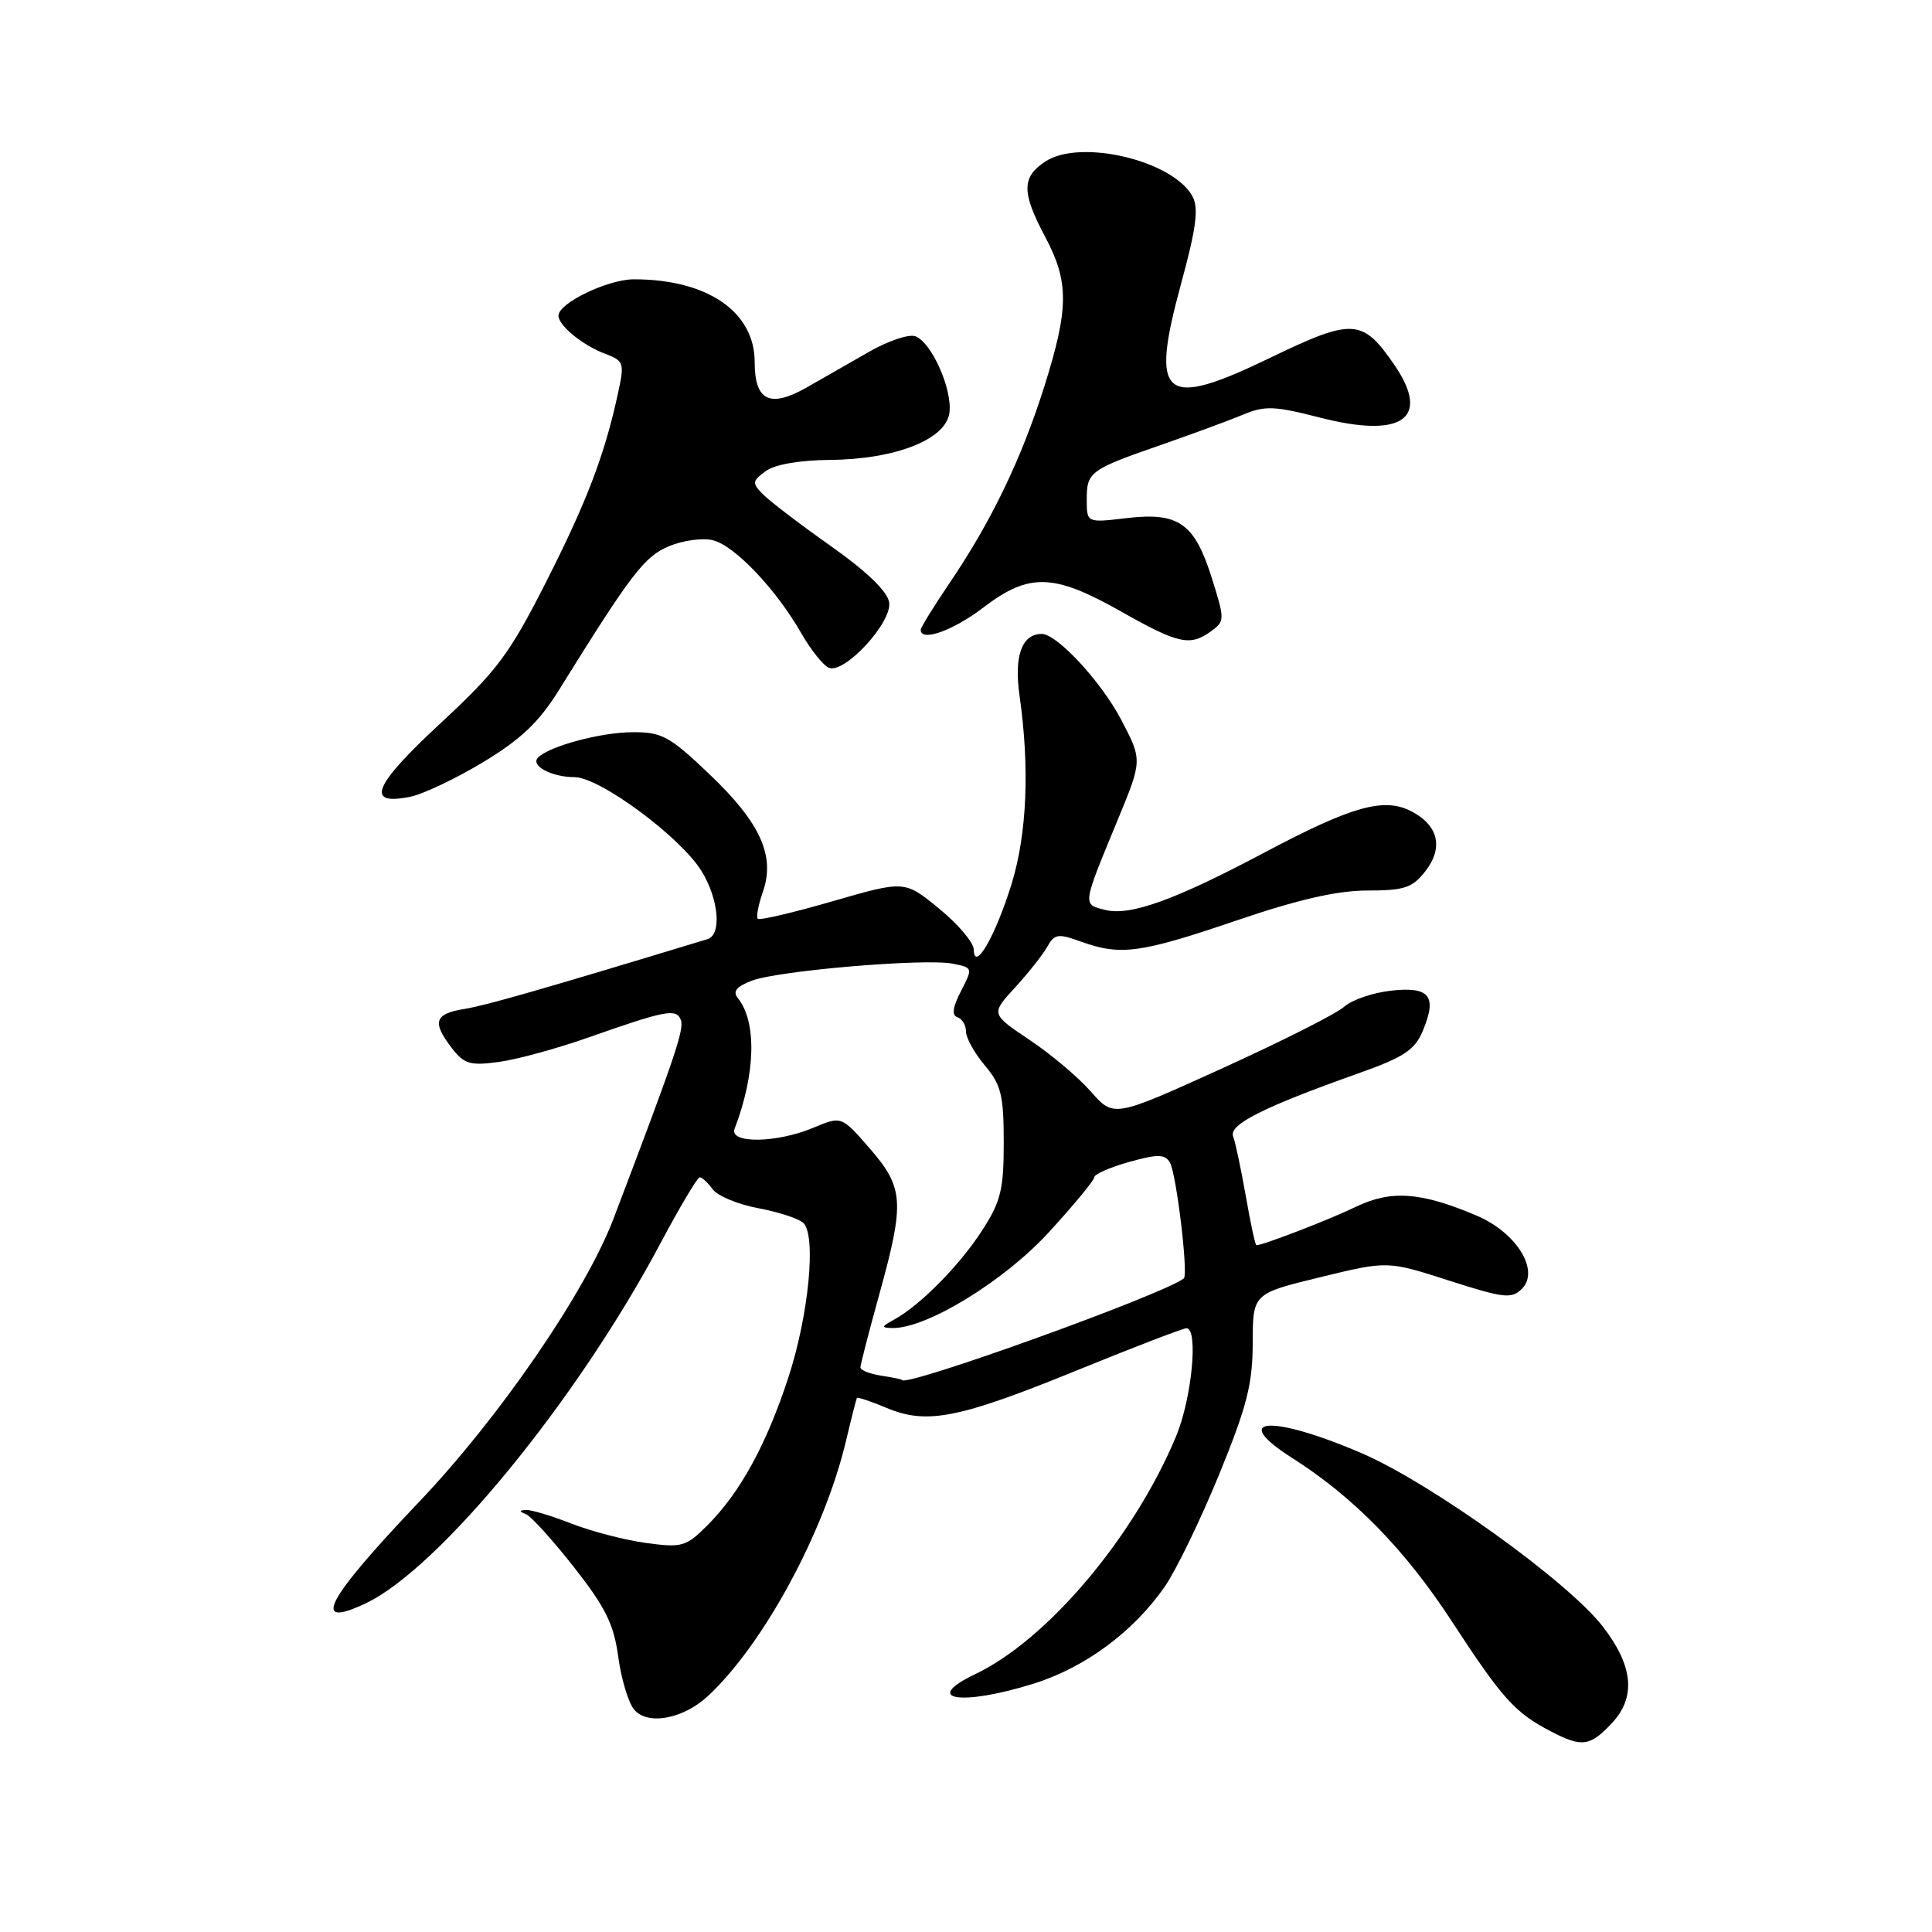 <?xml version="1.0" encoding="UTF-8" standalone="no"?>
<!DOCTYPE svg PUBLIC "-//W3C//DTD SVG 1.1//EN" "http://www.w3.org/Graphics/SVG/1.1/DTD/svg11.dtd" >
<svg xmlns="http://www.w3.org/2000/svg" xmlns:xlink="http://www.w3.org/1999/xlink" version="1.1" viewBox="0 0 256 256">
 <g >
 <path fill="currentColor"
d=" M 213.64 228.26 C 216.82 224.83 216.39 220.67 212.32 215.45 C 207.67 209.49 189.52 196.46 180.41 192.55 C 168.41 187.39 162.76 187.80 171.25 193.21 C 179.41 198.40 186.19 205.35 192.41 214.89 C 199.07 225.09 200.73 226.94 205.50 229.42 C 209.63 231.57 210.71 231.42 213.64 228.26 Z  M 93.81 224.73 C 101.15 217.91 109.22 203.02 112.08 191.00 C 112.80 187.97 113.46 185.38 113.54 185.24 C 113.62 185.09 115.42 185.69 117.52 186.57 C 122.84 188.80 127.09 187.95 142.97 181.47 C 150.36 178.46 156.77 176.00 157.21 176.00 C 158.82 176.00 157.93 185.29 155.84 190.31 C 150.28 203.66 138.81 217.25 129.25 221.82 C 122.08 225.24 127.27 226.11 136.94 223.10 C 143.76 220.97 150.19 216.22 154.34 210.23 C 155.85 208.05 159.09 201.36 161.54 195.38 C 165.23 186.35 165.98 183.39 165.99 177.96 C 166.00 171.41 166.00 171.41 174.92 169.24 C 183.85 167.06 183.85 167.06 191.99 169.68 C 199.28 172.02 200.29 172.14 201.66 170.77 C 204.06 168.37 200.97 163.34 195.69 161.09 C 188.33 157.95 184.35 157.65 179.68 159.90 C 176.15 161.61 167.36 165.00 166.48 165.00 C 166.33 165.00 165.70 162.08 165.08 158.51 C 164.45 154.94 163.70 151.38 163.40 150.59 C 162.79 149.02 167.32 146.73 179.87 142.27 C 186.00 140.10 187.46 139.14 188.51 136.63 C 190.47 131.98 189.45 130.69 184.31 131.27 C 181.89 131.54 179.10 132.50 178.11 133.40 C 177.11 134.31 169.83 137.98 161.93 141.57 C 147.57 148.09 147.57 148.09 144.54 144.63 C 142.87 142.73 139.20 139.64 136.39 137.77 C 131.29 134.35 131.29 134.35 134.50 130.85 C 136.26 128.93 138.18 126.50 138.77 125.45 C 139.72 123.74 140.20 123.67 143.24 124.77 C 148.48 126.66 151.08 126.31 163.75 122.00 C 172.02 119.18 177.18 118.00 181.18 118.00 C 186.05 118.00 187.14 117.64 188.83 115.49 C 191.30 112.35 190.62 109.37 187.01 107.50 C 183.37 105.62 179.15 106.81 167.50 112.99 C 155.65 119.28 149.74 121.40 146.44 120.57 C 143.41 119.81 143.37 120.09 148.11 108.62 C 151.37 100.73 151.37 100.73 148.56 95.36 C 145.93 90.34 140.06 84.00 138.04 84.00 C 135.40 84.00 134.35 86.92 135.09 92.15 C 136.46 101.74 136.08 110.52 134.03 117.16 C 131.91 124.02 129.09 128.91 129.03 125.82 C 129.01 124.89 126.95 122.45 124.44 120.40 C 119.88 116.66 119.88 116.66 110.36 119.41 C 105.12 120.93 100.64 121.98 100.41 121.74 C 100.18 121.51 100.48 119.91 101.08 118.19 C 102.75 113.41 100.77 109.04 94.03 102.61 C 88.73 97.56 87.72 97.00 83.82 97.02 C 79.64 97.03 72.81 98.86 71.30 100.37 C 70.23 101.44 73.06 102.97 76.15 102.98 C 79.49 103.00 90.16 110.90 92.95 115.41 C 95.24 119.12 95.66 123.86 93.75 124.44 C 71.92 131.07 64.47 133.21 61.55 133.69 C 57.56 134.33 57.21 135.42 59.89 138.90 C 61.51 141.00 62.30 141.23 66.12 140.71 C 68.53 140.38 73.88 138.92 78.00 137.46 C 88.24 133.86 89.63 133.59 90.22 135.16 C 90.69 136.38 89.40 140.17 81.31 161.44 C 77.61 171.17 66.21 187.79 55.54 199.00 C 43.14 212.03 41.08 215.95 48.48 212.44 C 58.21 207.82 76.49 185.50 87.51 164.75 C 90.07 159.94 92.41 156.00 92.72 156.00 C 93.03 156.00 93.80 156.72 94.44 157.59 C 95.08 158.47 97.82 159.60 100.51 160.10 C 103.21 160.61 105.89 161.49 106.46 162.06 C 108.18 163.78 107.16 174.25 104.47 182.50 C 101.57 191.39 98.07 197.78 93.73 202.12 C 90.89 204.95 90.37 205.10 85.60 204.45 C 82.79 204.07 78.35 202.91 75.71 201.88 C 73.08 200.85 70.38 200.04 69.71 200.08 C 68.76 200.14 68.77 200.27 69.72 200.65 C 70.38 200.92 73.24 204.08 76.07 207.68 C 80.23 212.98 81.34 215.22 81.92 219.54 C 82.32 222.47 83.26 225.61 84.02 226.52 C 85.79 228.66 90.52 227.79 93.81 224.73 Z  M 64.02 100.99 C 69.03 97.96 71.42 95.69 74.05 91.46 C 83.70 75.93 85.38 73.74 88.66 72.37 C 90.51 71.60 93.13 71.24 94.48 71.59 C 97.36 72.31 102.84 78.08 106.17 83.90 C 107.45 86.14 109.11 88.20 109.84 88.49 C 111.93 89.30 118.21 82.48 117.82 79.83 C 117.61 78.38 114.90 75.76 110.11 72.37 C 106.04 69.50 101.99 66.41 101.11 65.51 C 99.63 64.01 99.66 63.76 101.44 62.44 C 102.64 61.55 105.88 60.98 109.94 60.94 C 118.69 60.87 125.38 58.22 125.81 54.66 C 126.19 51.53 123.44 45.38 121.30 44.56 C 120.45 44.23 117.67 45.17 115.13 46.63 C 112.58 48.09 108.89 50.20 106.93 51.32 C 102.03 54.11 100.00 53.13 100.00 47.99 C 100.00 41.31 93.74 37.01 84.00 37.01 C 80.54 37.01 74.00 40.16 74.00 41.83 C 74.00 43.13 77.18 45.74 80.16 46.87 C 82.69 47.83 82.77 48.07 81.87 52.19 C 80.10 60.35 77.73 66.53 72.29 77.25 C 67.46 86.76 65.85 88.90 58.30 95.90 C 49.45 104.11 48.36 106.78 54.34 105.58 C 56.05 105.24 60.40 103.17 64.02 100.99 Z  M 160.49 83.63 C 162.30 82.31 162.30 82.09 160.58 76.62 C 158.29 69.33 156.19 67.84 149.30 68.65 C 144.00 69.28 144.00 69.28 144.00 66.20 C 144.00 62.52 144.39 62.23 154.00 58.90 C 158.12 57.46 162.96 55.68 164.75 54.93 C 167.58 53.74 168.90 53.79 174.84 55.32 C 185.82 58.15 189.64 55.47 184.76 48.35 C 180.54 42.20 179.25 42.13 168.39 47.37 C 154.08 54.29 152.34 52.86 156.50 37.59 C 158.51 30.23 158.85 27.59 158.02 26.04 C 155.47 21.28 143.17 18.35 138.53 21.39 C 135.36 23.47 135.35 25.48 138.50 31.40 C 141.66 37.35 141.64 40.86 138.38 51.20 C 135.36 60.78 131.35 69.10 125.86 77.20 C 123.74 80.33 122.00 83.14 122.00 83.45 C 122.00 85.09 126.28 83.57 130.30 80.50 C 136.35 75.88 139.60 75.97 148.50 81.00 C 156.17 85.34 157.70 85.67 160.49 83.63 Z  M 116.75 182.28 C 115.24 182.05 114.01 181.56 114.01 181.18 C 114.02 180.81 115.14 176.45 116.51 171.51 C 119.89 159.29 119.77 157.39 115.25 152.18 C 111.50 147.87 111.50 147.87 107.78 149.43 C 102.91 151.48 96.57 151.56 97.34 149.56 C 100.12 142.31 100.30 135.40 97.78 132.27 C 97.05 131.37 97.56 130.74 99.64 129.94 C 103.16 128.61 122.49 126.97 126.22 127.69 C 128.92 128.22 128.92 128.25 127.34 131.32 C 126.23 133.46 126.08 134.53 126.87 134.79 C 127.49 135.00 128.00 135.85 128.00 136.69 C 128.00 137.53 129.12 139.55 130.50 141.18 C 132.66 143.75 133.00 145.13 133.00 151.38 C 133.00 157.64 132.62 159.20 130.13 163.05 C 127.15 167.67 121.95 172.94 118.50 174.84 C 116.76 175.79 116.73 175.94 118.25 175.97 C 122.76 176.05 133.04 169.76 138.96 163.30 C 142.28 159.68 145.00 156.38 145.00 155.99 C 145.00 155.59 147.07 154.68 149.59 153.97 C 153.39 152.91 154.33 152.92 155.01 154.02 C 155.86 155.40 157.49 168.91 156.86 169.40 C 154.13 171.54 119.67 183.95 119.52 182.85 C 119.51 182.77 118.26 182.51 116.75 182.28 Z "/>
</g>
</svg>